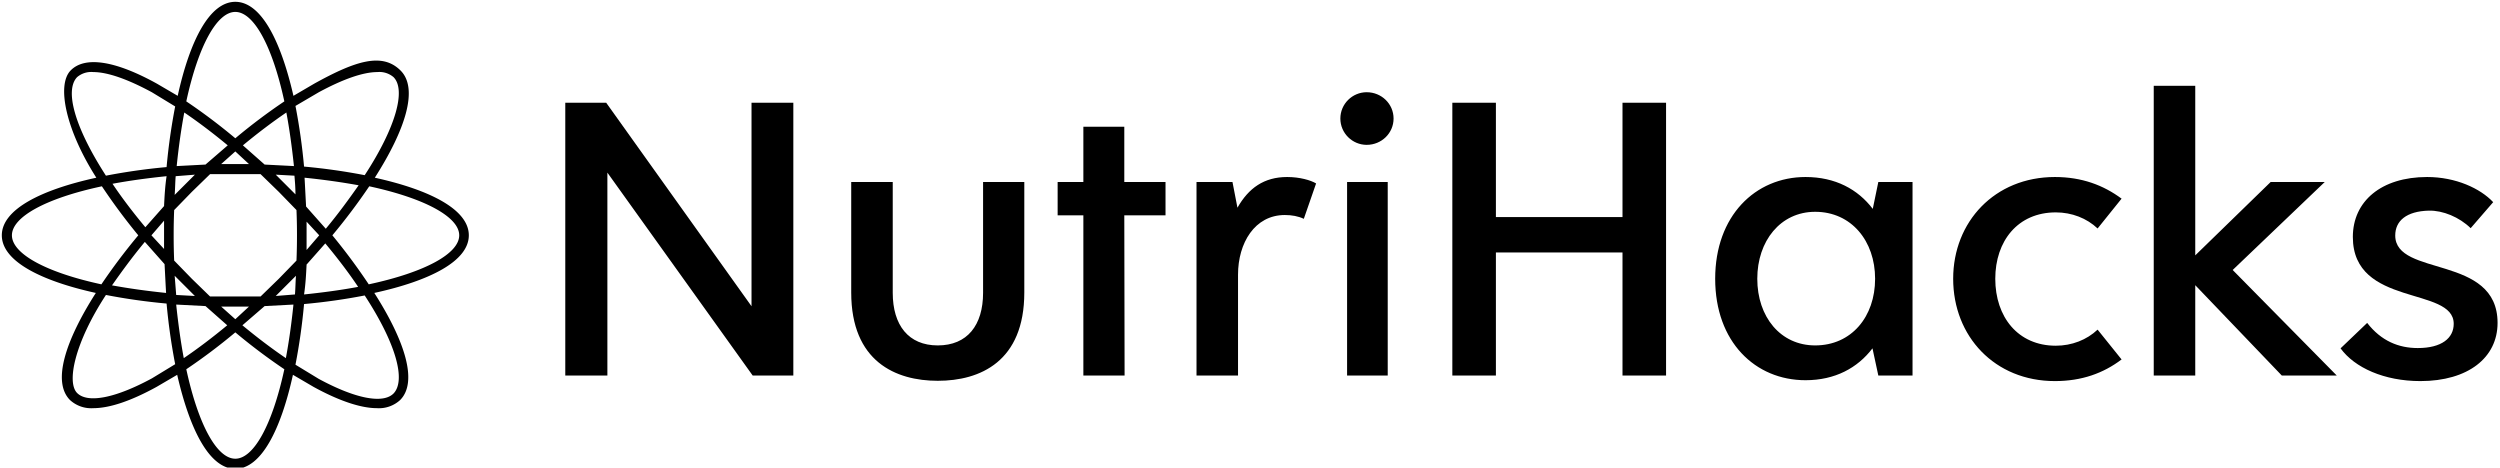 <svg data-v-423bf9ae="" xmlns="http://www.w3.org/2000/svg" viewBox="0 0 508 95" class="iconLeft"><!----><!----><!----><g data-v-423bf9ae="" id="e0e8269e-3b63-4e9d-a0e6-85bdff00b57c" fill="black" transform="matrix(5.941,0,0,5.941,107.914,-1.816)"><path d="M7.54 3.82L7.54 10.78L2.57 3.82L1.17 3.82L1.17 13.15L2.61 13.15L2.61 6.21L7.58 13.15L8.97 13.15L8.97 3.82ZM13.91 13.33C15.36 13.33 16.87 12.67 16.87 10.31L16.87 6.53L15.46 6.53L15.46 10.32C15.46 11.43 14.92 12.12 13.91 12.12C12.91 12.12 12.37 11.43 12.37 10.32L12.37 6.53L10.95 6.53L10.95 10.31C10.95 12.67 12.47 13.33 13.91 13.33ZM21.70 6.53L20.29 6.53L20.29 4.64L18.89 4.64L18.89 6.53L18.01 6.53L18.01 7.67L18.89 7.67L18.89 13.15L20.30 13.15L20.29 7.67L21.70 7.67ZM25.86 6.36C25.07 6.36 24.54 6.74 24.16 7.41L23.99 6.53L22.76 6.53L22.76 13.15L24.18 13.15L24.18 9.70C24.18 8.62 24.75 7.66 25.78 7.66C26.02 7.66 26.24 7.70 26.43 7.79L26.85 6.58C26.67 6.47 26.29 6.36 25.86 6.36ZM28.58 5.26C29.09 5.26 29.50 4.86 29.50 4.36C29.50 3.86 29.09 3.46 28.58 3.46C28.09 3.46 27.68 3.86 27.68 4.36C27.68 4.86 28.09 5.26 28.58 5.26ZM27.91 13.15L29.30 13.15L29.30 6.53L27.91 6.53ZM37.33 3.82L37.33 7.73L33.00 7.73L33.00 3.82L31.51 3.82L31.51 13.15L33.00 13.15L33.00 8.94L37.33 8.94L37.33 13.15L38.82 13.15L38.82 3.82ZM46.08 6.53L45.89 7.45C45.38 6.78 44.61 6.36 43.59 6.36C41.87 6.36 40.50 7.69 40.50 9.84C40.50 12.00 41.87 13.31 43.59 13.31C44.60 13.31 45.37 12.89 45.88 12.22L46.08 13.15L47.25 13.15L47.25 6.53ZM43.92 12.12C42.73 12.12 41.94 11.14 41.94 9.84C41.94 8.55 42.73 7.55 43.92 7.55C45.16 7.55 45.97 8.55 45.97 9.84C45.97 11.14 45.16 12.12 43.92 12.12ZM52.12 13.34C53.04 13.34 53.78 13.07 54.40 12.60L53.58 11.58C53.21 11.93 52.70 12.13 52.15 12.13C50.85 12.13 50.08 11.14 50.08 9.84C50.08 8.55 50.85 7.57 52.15 7.57C52.70 7.57 53.21 7.77 53.58 8.12L54.40 7.10C53.78 6.64 53.04 6.36 52.12 6.36C50.06 6.36 48.64 7.89 48.64 9.84C48.64 11.81 50.06 13.34 52.12 13.34ZM61.76 13.15L58.20 9.54L61.35 6.53L59.50 6.53L56.92 9.04L56.92 3.24L55.50 3.24L55.50 13.15L56.92 13.15L56.92 10.06L59.88 13.15ZM61.89 12.22C62.37 12.88 63.38 13.34 64.62 13.34C66.25 13.34 67.26 12.54 67.26 11.35C67.26 9.00 63.76 9.79 63.76 8.36C63.76 7.86 64.14 7.53 64.91 7.51C65.39 7.50 65.95 7.73 66.34 8.11L67.11 7.22C66.67 6.75 65.83 6.36 64.85 6.36C63.28 6.36 62.31 7.19 62.31 8.41C62.31 10.82 65.76 10.09 65.76 11.38C65.76 11.87 65.35 12.21 64.53 12.21C63.88 12.21 63.28 11.97 62.80 11.35Z"></path></g><!----><g data-v-423bf9ae="" id="3f7127cf-fb83-4cd4-899e-b27a6c632517" transform="matrix(1.027,0,0,1.027,-3.533,-3.533)" stroke="none" fill="black"><g data-name="Group"><path data-name="Compound Path" d="M96.2 50c0-5.1-7.7-9-18.6-11.4 6-9.4 8.7-17.6 5.1-21.2s-8.8-2-17.1 2.6l-4.1 2.4C59 11.5 55.1 3.8 50 3.8s-9 7.7-11.4 18.6L34.5 20c-8.3-4.6-14.3-5.5-17.1-2.6s-.9 11.8 5.1 21.2C11.5 41 3.8 44.9 3.8 50s7.7 9 18.6 11.4c-6 9.4-8.7 17.6-5.1 21.2a6.2 6.2 0 0 0 4.6 1.6c3.2 0 7.4-1.4 12.5-4.2l4.1-2.4C41 88.5 44.9 96.2 50 96.2s9-7.7 11.4-18.6l4.1 2.4c5.1 2.8 9.4 4.2 12.5 4.2a6.2 6.2 0 0 0 4.6-1.6c3.6-3.6.9-11.8-5.1-21.2 11-2.4 18.7-6.3 18.7-11.4zM66.5 21.7c4.8-2.6 8.8-4 11.6-4a4.3 4.3 0 0 1 3.2 1c2.5 2.5.5 9.9-5.7 19.4a119.2 119.2 0 0 0-12-1.7 119.2 119.2 0 0 0-1.7-12zM62.2 50q0 2.6-.1 5l-3.5 3.6-3.6 3.5H45l-3.6-3.5-3.5-3.6q-.1-2.4-.1-5t.1-5l3.5-3.6 3.6-3.5h10l3.6 3.5 3.5 3.6q.1 2.4.1 5zM60 40l-2-2 3.7.2c.1 1.2.2 2.4.2 3.7zm-4.2-4l-4.3-3.8c2.9-2.4 5.8-4.6 8.6-6.5.6 3.2 1.1 6.8 1.5 10.6zm-3.1-.1h-5.5l2.8-2.5zm-8.6.1l-5.7.3c.4-3.9.9-7.4 1.5-10.6 2.8 1.9 5.7 4.1 8.6 6.5zM42 38l-2 2-2 2c.1-1.3.1-2.5.2-3.7zm-6 6.1l-3.8 4.3c-2.5-3-4.7-5.9-6.5-8.6 3.2-.6 6.8-1.1 10.7-1.5-.3 2-.4 3.9-.5 5.9zm-.1 3v5.6L33.4 50zm.1 8.6c.1 1.9.2 3.9.3 5.7-3.9-.4-7.4-.9-10.7-1.5 1.9-2.7 4-5.6 6.5-8.6zm2 2.3l2 2 2 2-3.7-.2c-.1-1.3-.2-2.5-.3-3.8zm6.1 6l4.3 3.8c-2.9 2.4-5.8 4.6-8.6 6.5-.6-3.2-1.1-6.8-1.5-10.6zm3.1.1h5.5L50 66.6zm8.6-.1l5.7-.3c-.4 3.9-.9 7.4-1.5 10.6-2.8-1.9-5.7-4.1-8.6-6.5zm2.2-2l2-2 2-2c-.1 1.3-.1 2.5-.2 3.7zm6-6.1l3.8-4.3c2.5 3 4.7 5.9 6.5 8.6-3.2.6-6.8 1.1-10.7 1.5.3-2 .4-3.9.5-5.9zm.1-3v-2.8-2.8l2.5 2.7zm-.1-8.6c-.1-1.9-.2-3.9-.3-5.7 3.9.4 7.4.9 10.7 1.5-1.9 2.7-4 5.6-6.5 8.6zM50 5.8c3.6 0 7.3 6.6 9.7 17.7a115.6 115.6 0 0 0-9.7 7.3 115.6 115.6 0 0 0-9.7-7.3C42.7 12.4 46.4 5.8 50 5.8zM18.7 18.7a4.3 4.3 0 0 1 3.2-1c2.8 0 6.8 1.4 11.6 4l4.6 2.8a119.2 119.2 0 0 0-1.7 12 119.2 119.2 0 0 0-12 1.7c-6.2-9.6-8.2-16.9-5.7-19.5zM5.8 50c0-3.6 6.6-7.3 17.8-9.7a119.2 119.2 0 0 0 7.2 9.7 119.2 119.2 0 0 0-7.3 9.7C12.4 57.3 5.8 53.6 5.8 50zm27.7 28.3c-7.2 3.9-12.7 5-14.8 2.9s-.5-9.9 5.7-19.4a119.2 119.2 0 0 0 12 1.7 119.3 119.3 0 0 0 1.7 12zM50 94.2c-3.6 0-7.3-6.6-9.7-17.7a115.6 115.6 0 0 0 9.7-7.3 115.6 115.6 0 0 0 9.7 7.3c-2.4 11.1-6.1 17.7-9.7 17.7zm31.3-12.9c-2.1 2.1-7.6 1-14.8-2.9l-4.6-2.8a119.3 119.3 0 0 0 1.7-12 119.2 119.2 0 0 0 12-1.7c6.2 9.5 8.2 16.8 5.7 19.4zm-4.9-21.6a119.2 119.2 0 0 0-7.2-9.7 119.2 119.2 0 0 0 7.3-9.7c11.1 2.4 17.8 6.1 17.8 9.7s-6.7 7.3-17.9 9.7z"></path></g></g><!----></svg>
